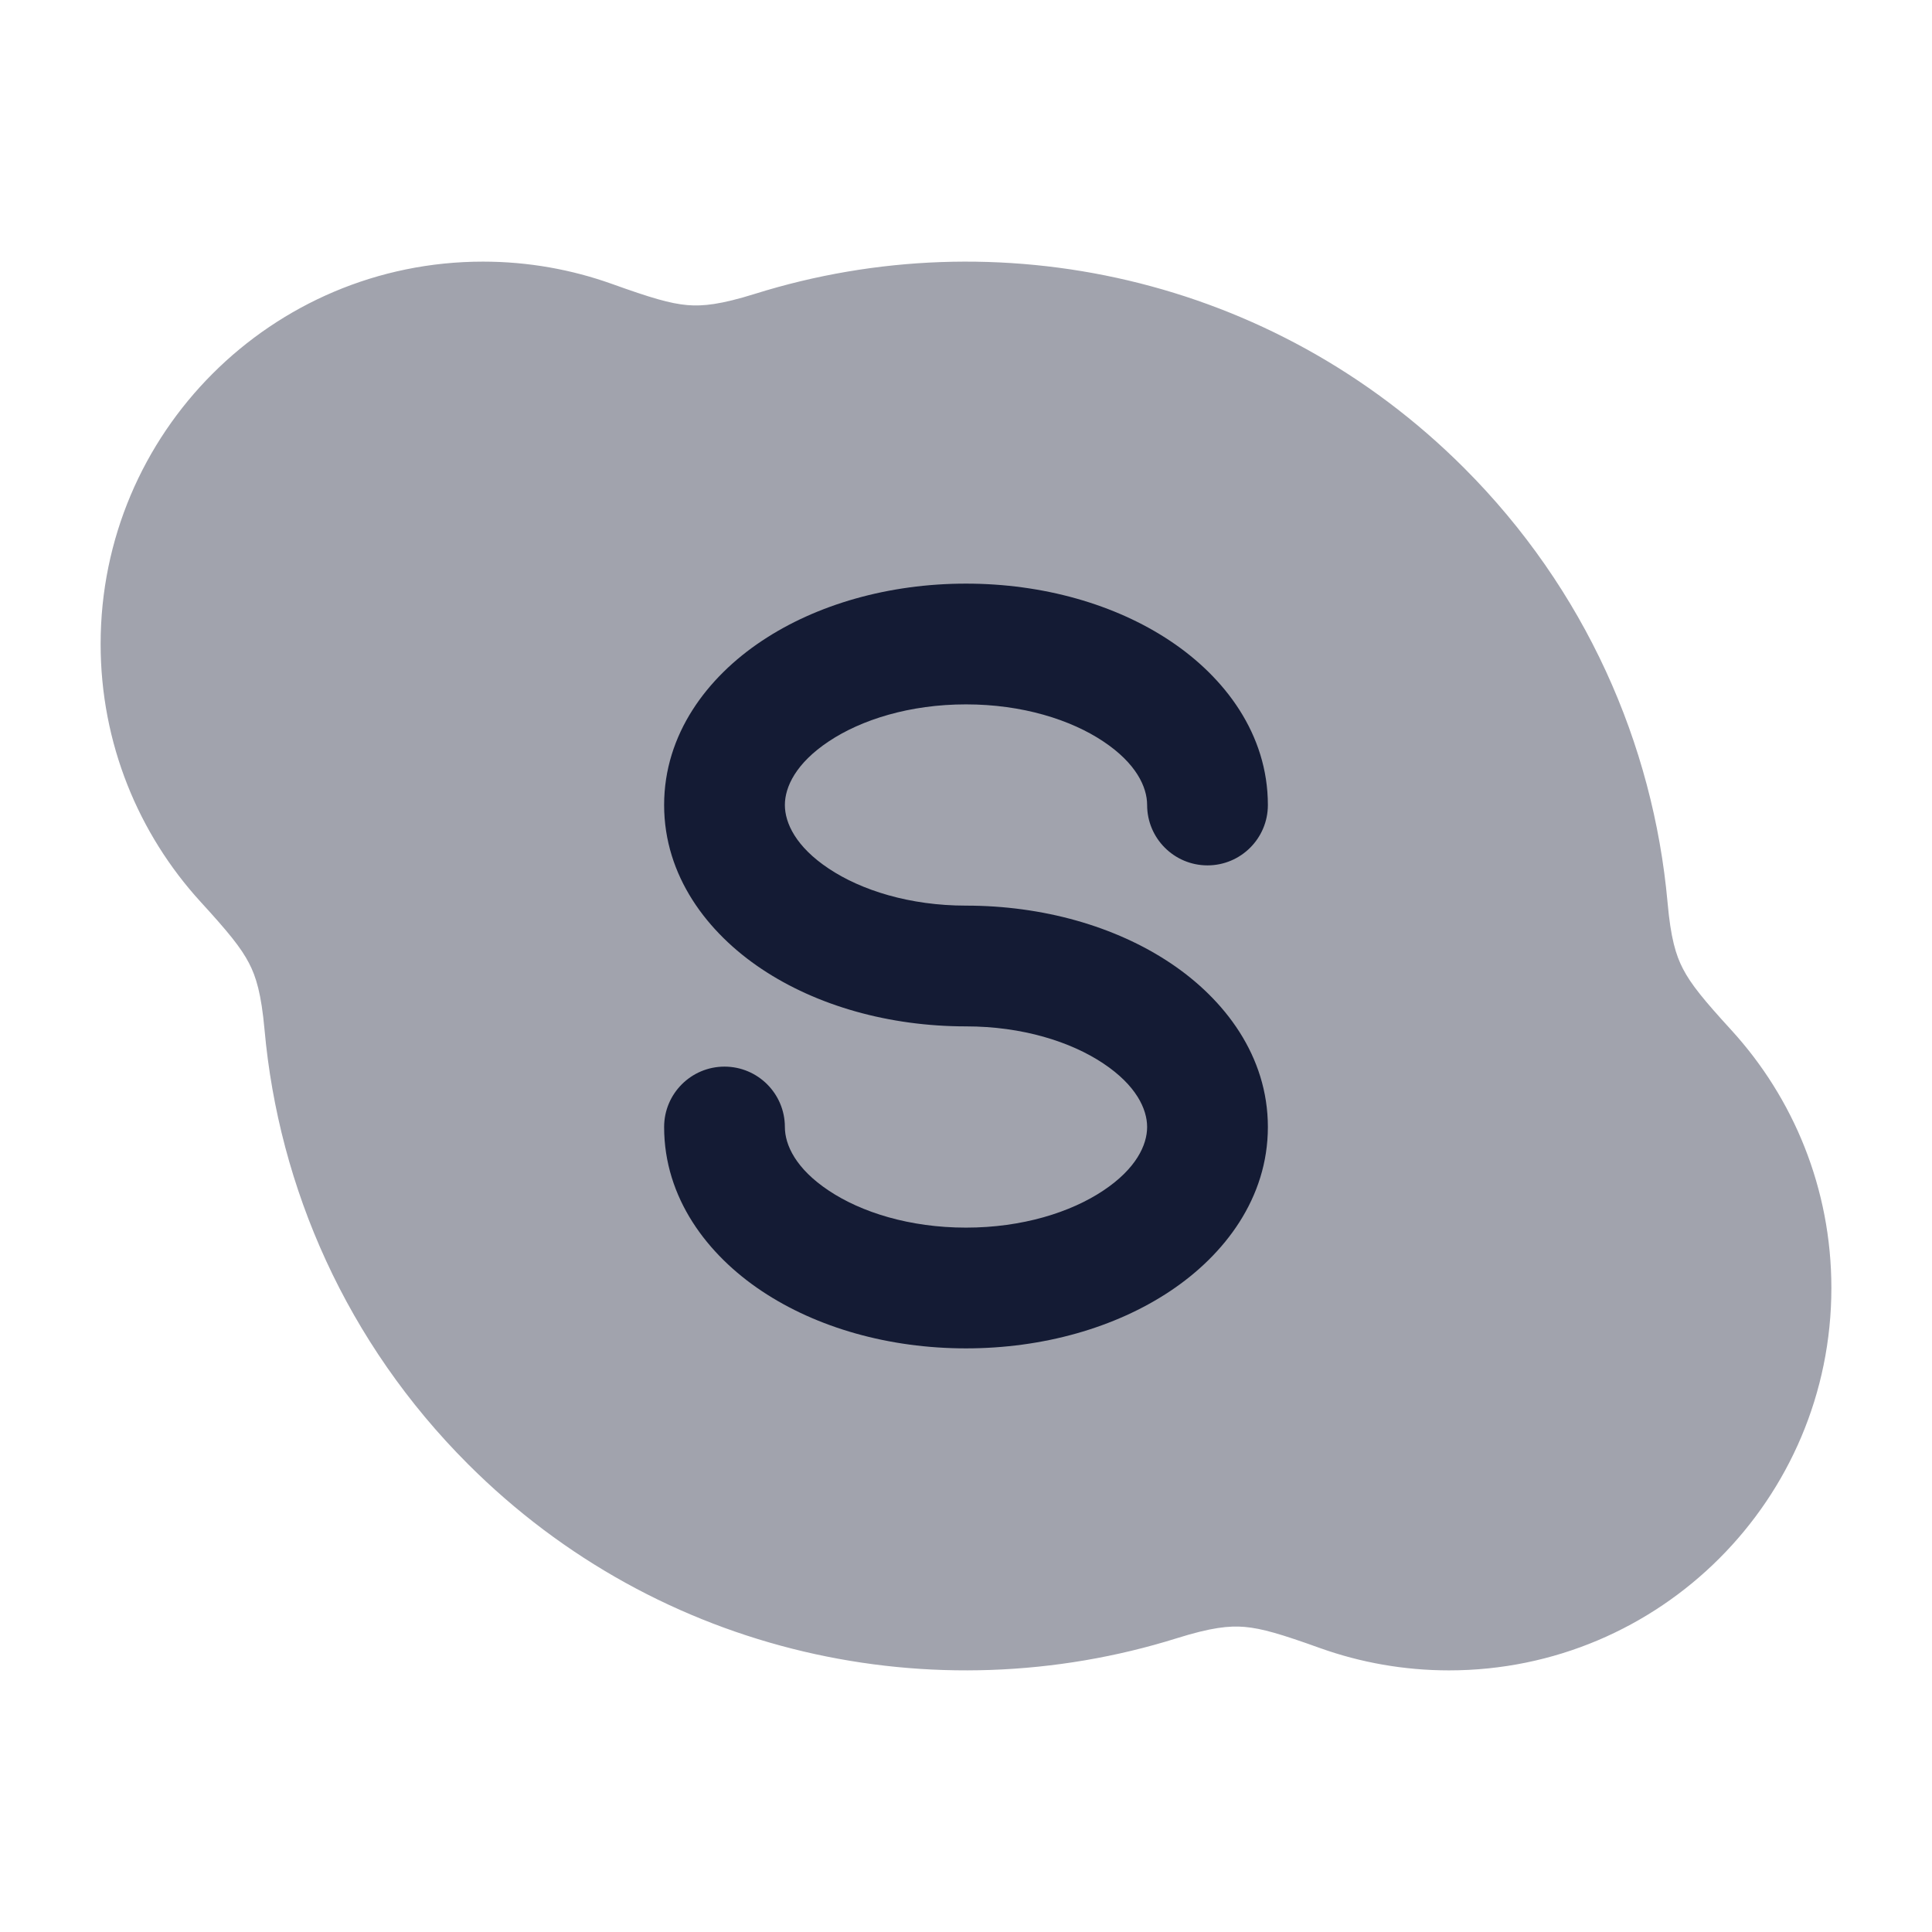 <svg width="24" height="24" viewBox="0 0 24 24" fill="none" xmlns="http://www.w3.org/2000/svg">
<path opacity="0.4" d="M1.25 8C1.25 5.377 3.377 3.25 6 3.25C6.561 3.25 7.101 3.348 7.602 3.527C8.084 3.7 8.323 3.771 8.539 3.79C8.732 3.806 8.954 3.783 9.379 3.65C12.385 2.709 15.803 3.428 18.187 5.813C19.694 7.32 20.537 9.241 20.715 11.21C20.754 11.653 20.818 11.866 20.907 12.036C21.006 12.227 21.163 12.42 21.508 12.797C22.279 13.641 22.75 14.766 22.75 16C22.75 18.623 20.623 20.75 18 20.75C17.439 20.75 16.899 20.652 16.398 20.473C15.916 20.3 15.677 20.229 15.46 20.21C15.268 20.194 15.046 20.217 14.621 20.35C11.615 21.291 8.197 20.572 5.813 18.187C4.306 16.68 3.463 14.759 3.286 12.79C3.246 12.347 3.182 12.134 3.093 11.964C2.994 11.773 2.837 11.58 2.492 11.203C1.721 10.359 1.25 9.234 1.25 8Z" fill="#141B34"/>
<path fill-rule="evenodd" clip-rule="evenodd" d="M10.295 9.21C9.886 9.482 9.75 9.777 9.75 10C9.75 10.223 9.886 10.518 10.295 10.79C10.698 11.059 11.299 11.25 12 11.25C12.956 11.25 13.855 11.507 14.537 11.962C15.214 12.413 15.75 13.119 15.75 14C15.75 14.881 15.214 15.587 14.537 16.038C13.855 16.493 12.956 16.75 12 16.75C11.044 16.75 10.145 16.493 9.463 16.038C8.786 15.587 8.25 14.881 8.25 14C8.25 13.586 8.586 13.25 9 13.25C9.414 13.25 9.75 13.586 9.75 14C9.75 14.223 9.886 14.518 10.295 14.79C10.698 15.059 11.299 15.25 12 15.25C12.701 15.25 13.302 15.059 13.705 14.79C14.114 14.518 14.25 14.223 14.25 14C14.25 13.777 14.114 13.482 13.705 13.21C13.302 12.941 12.701 12.75 12 12.75C11.044 12.75 10.145 12.493 9.463 12.038C8.786 11.587 8.25 10.881 8.25 10C8.25 9.119 8.786 8.413 9.463 7.962C10.145 7.507 11.044 7.25 12 7.25C12.956 7.25 13.855 7.507 14.537 7.962C15.214 8.413 15.75 9.119 15.75 10C15.75 10.414 15.414 10.75 15 10.75C14.586 10.75 14.25 10.414 14.25 10C14.25 9.777 14.114 9.482 13.705 9.21C13.302 8.941 12.701 8.75 12 8.75C11.299 8.75 10.698 8.941 10.295 9.21Z" fill="#141B34"/>
</svg>

